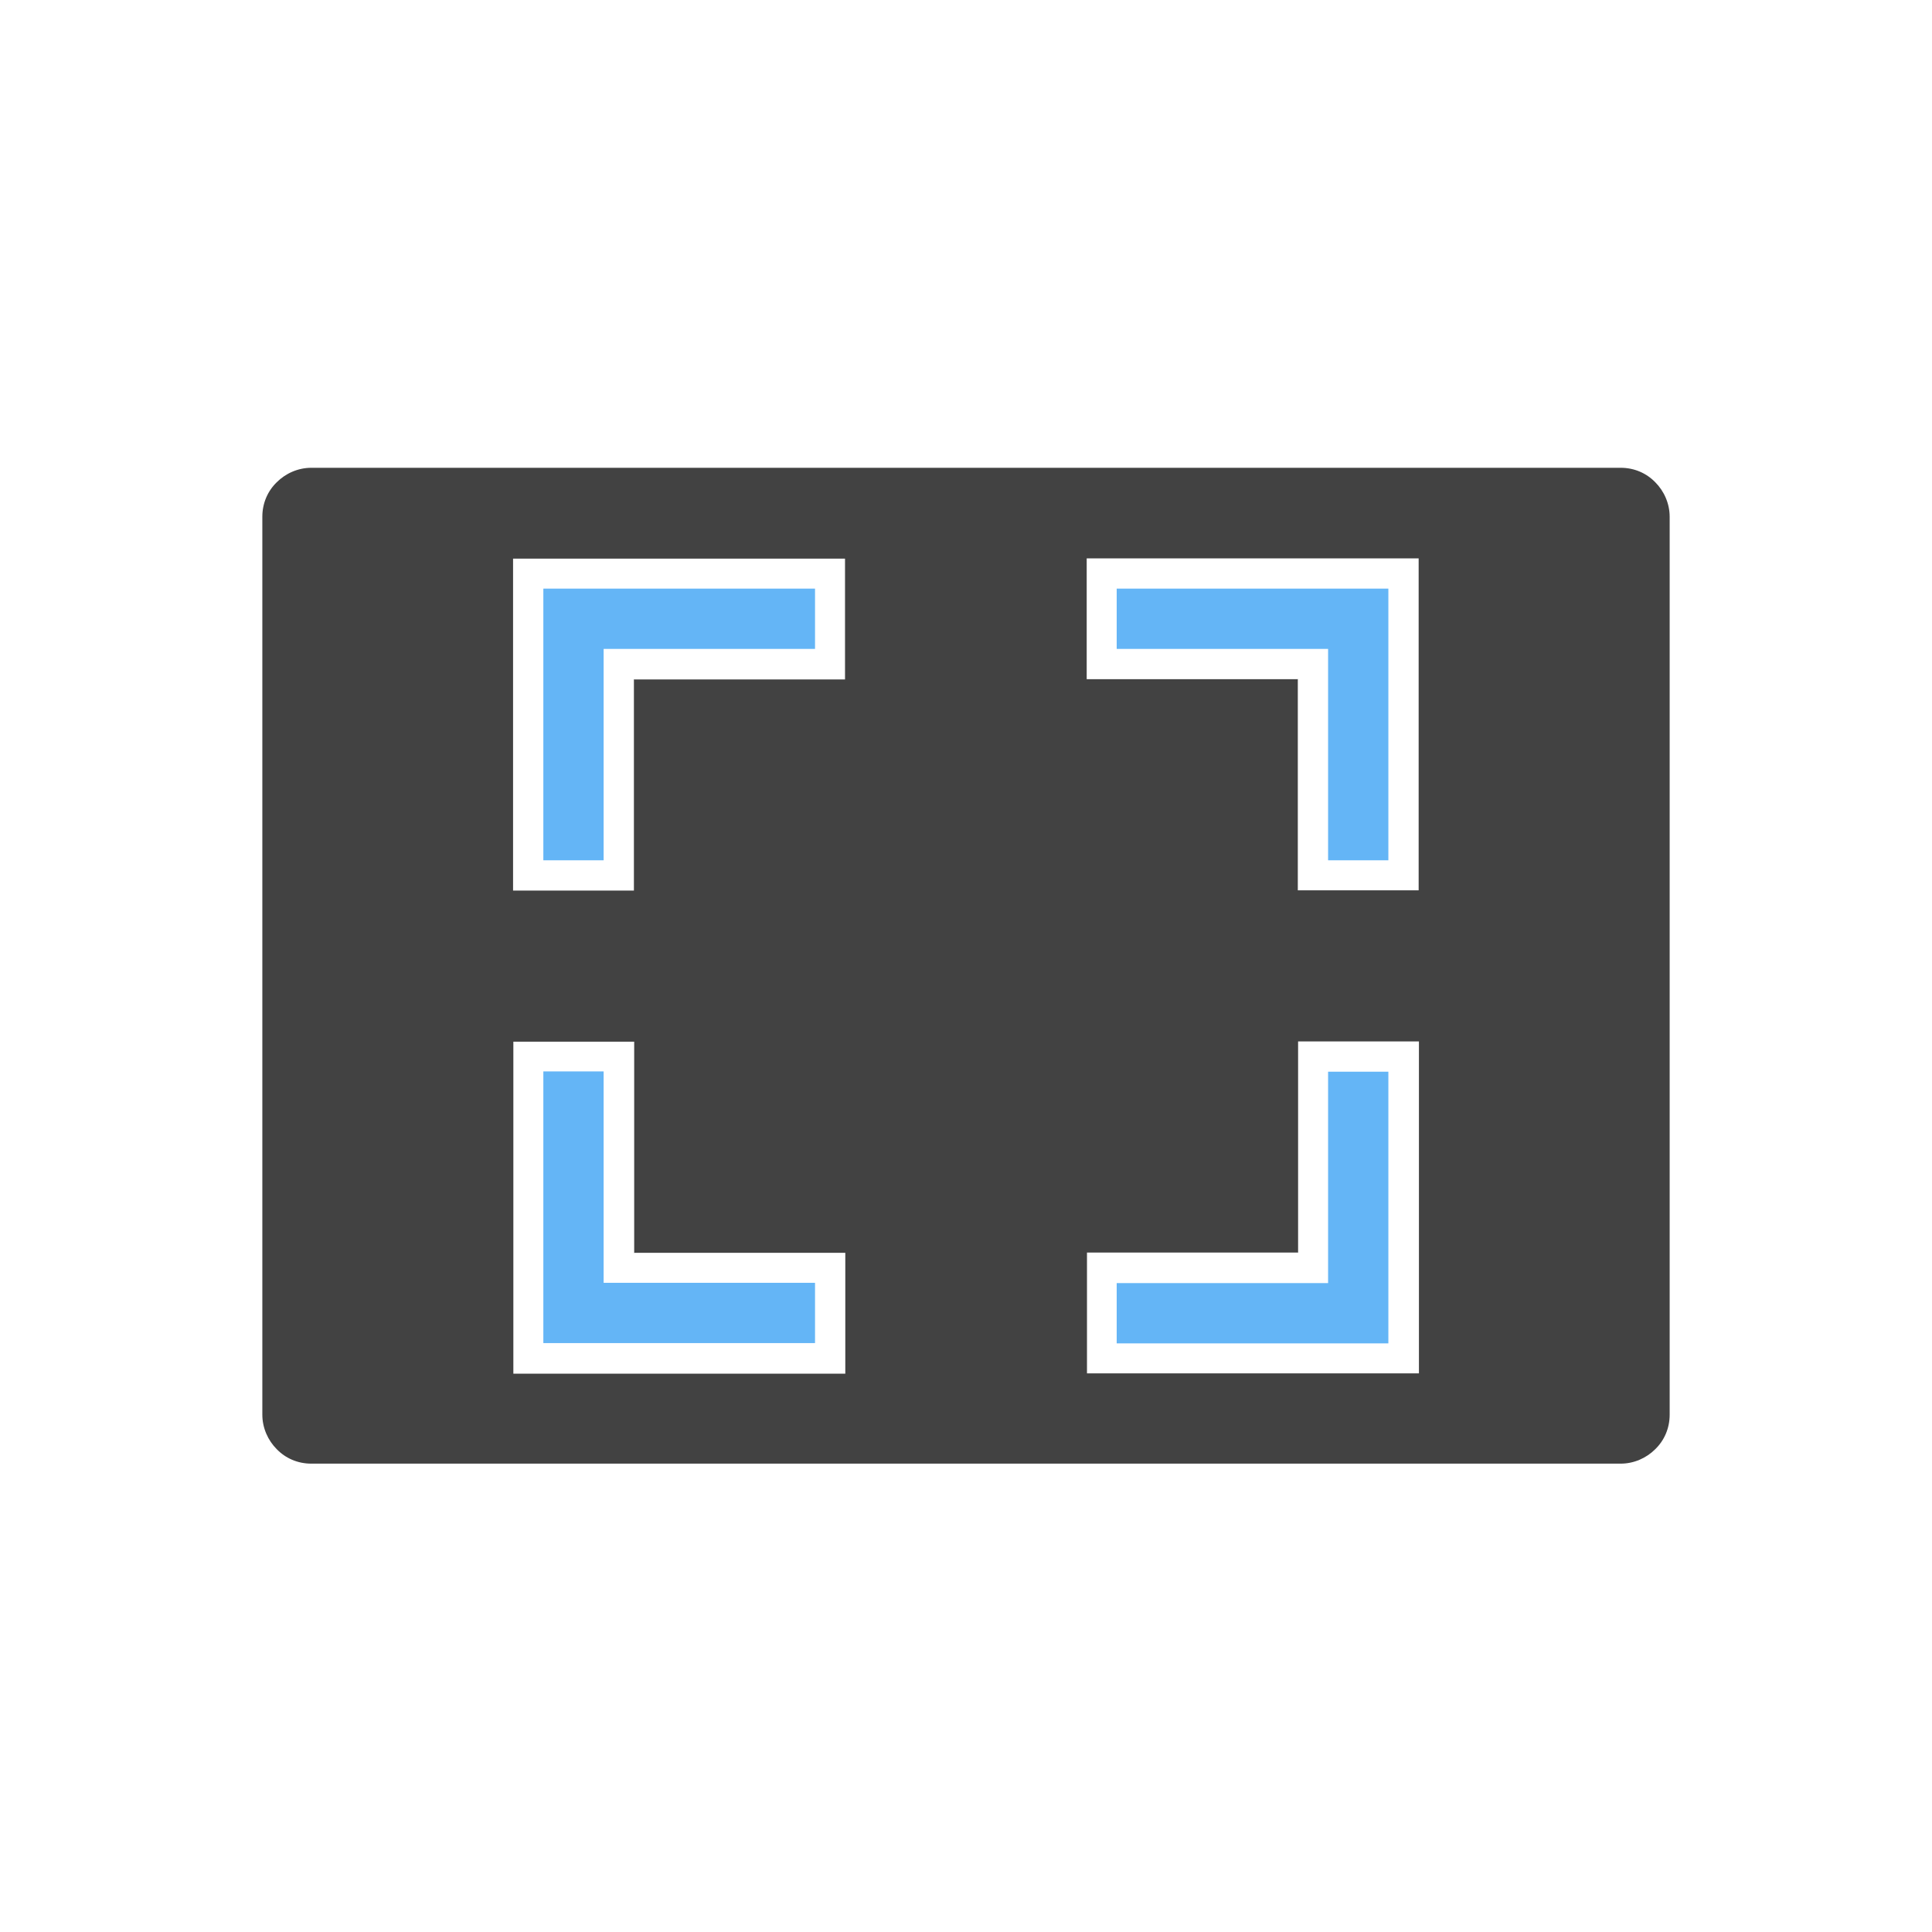 <?xml version="1.0" encoding="UTF-8"?>
<!DOCTYPE svg PUBLIC "-//W3C//DTD SVG 1.1//EN" "http://www.w3.org/Graphics/SVG/1.1/DTD/svg11.dtd">
<!-- Creator: CorelDRAW -->
<svg xmlns="http://www.w3.org/2000/svg" xml:space="preserve" width="6.827in" height="6.827in" style="shape-rendering:geometricPrecision; text-rendering:geometricPrecision; image-rendering:optimizeQuality; fill-rule:evenodd; clip-rule:evenodd"
viewBox="0 0 6.827 6.827"
 xmlns:xlink="http://www.w3.org/1999/xlink">
 <defs>
  <style type="text/css">
   <![CDATA[
    .fil0 {fill:none}
    .fil1 {fill:#424242}
    .fil2 {fill:#64B5F6}
   ]]>
  </style>
 </defs>
 <g id="Layer_x0020_1">
  <rect class="fil0" width="6.827" height="6.827"/>
  <rect class="fil0" x="0.853" y="0.853" width="5.12" height="5.12"/>
  <path class="fil1" d="M1.1 1.653l4.627 0c0.048,0 0.091,0.019 0.122,0.051 0.031,0.031 0.051,0.075 0.051,0.122l0 3.173c0,0.048 -0.019,0.091 -0.051,0.122 -0.031,0.031 -0.075,0.051 -0.122,0.051l-4.627 0c-0.048,0 -0.091,-0.019 -0.122,-0.051 -0.031,-0.031 -0.051,-0.075 -0.051,-0.122l0 -3.173c0,-0.048 0.019,-0.091 0.051,-0.122 0.031,-0.031 0.075,-0.051 0.122,-0.051zm1.14 0.747l0 0.747 -0.427 0 0 -1.173 1.173 0 0 0.427 -0.747 0zm0 2.027l0.747 0 0 0.427 -1.173 0 0 -1.173 0.427 0 0 0.747zm2.347 0l0 -0.747 0.427 0 0 1.173 -1.173 0 0 -0.427 0.747 0zm0 -2.027l-0.747 0 0 -0.427 1.173 0 0 1.173 -0.427 0 0 -0.747z"/>
  <path class="fil2" d="M2.88 2.293l0 -0.213 -0.853 0 -0.107 0 0 0.107 0 0.853 0.213 0 0 -0.747 0.747 0zm-0.747 2.24l0 -0.747 -0.213 0 0 0.853 0 0.107 0.107 0 0.853 0 0 -0.213 -0.747 0zm2.773 0.107l0 -0.853 -0.213 0 0 0.747 -0.747 0 0 0.213 0.853 0 0.107 0 0 -0.107zm0 -2.453l0 -0.107 -0.107 0 -0.853 0 0 0.213 0.747 0 0 0.747 0.213 0 0 -0.853z"/>
 </g>
</svg>
